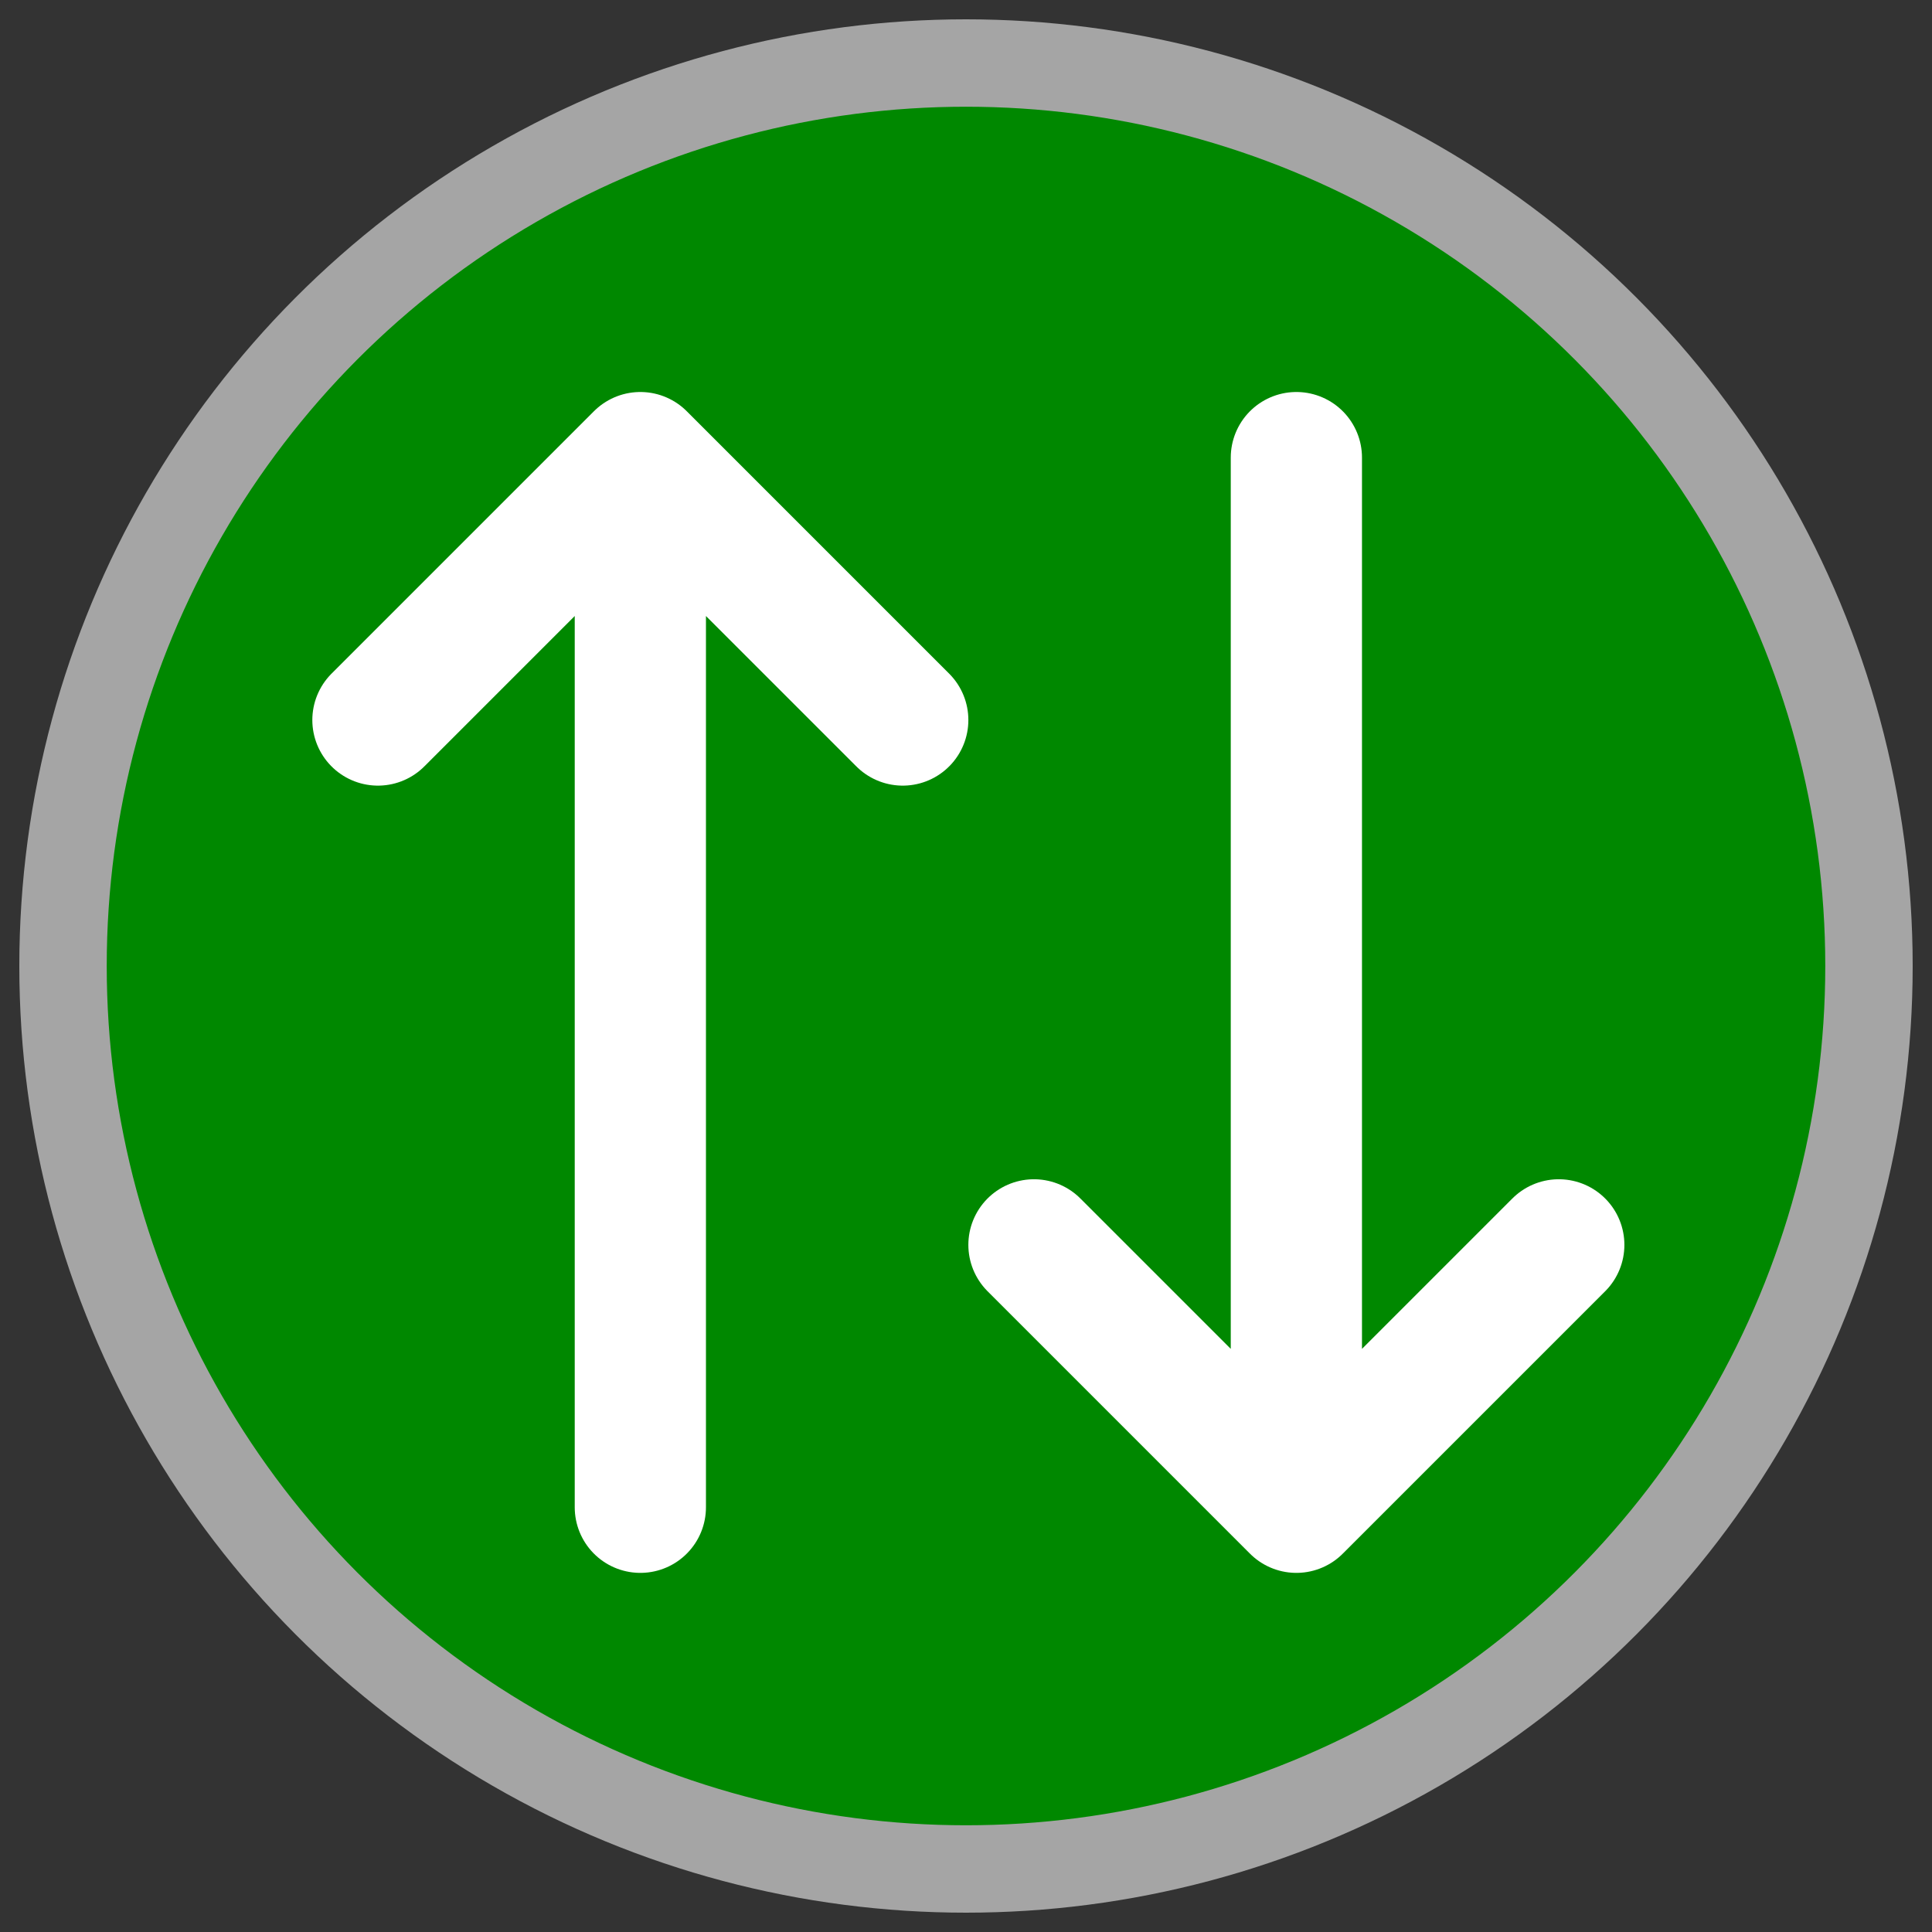 <svg xmlns="http://www.w3.org/2000/svg" width="188.976" height="188.976" viewBox="0 0 50 50"><rect x="0" y="0" width="50" height="50" fill="#333333" stroke="none"/><circle cx="25" cy="25" r="23.369" fill="#080" stroke="#a5a5a5" stroke-width="2.262"/><path d="M33.55 11.843v27.165m0 0l-6.791-6.791m6.791 6.791l6.791-6.791m-23.769 6.791V11.843m0 0l-6.791 6.791m6.791-6.791l6.791 6.791" stroke="#fff" stroke-linecap="round" stroke-linejoin="round" fill="none" stroke-width="3.396"/></svg>
